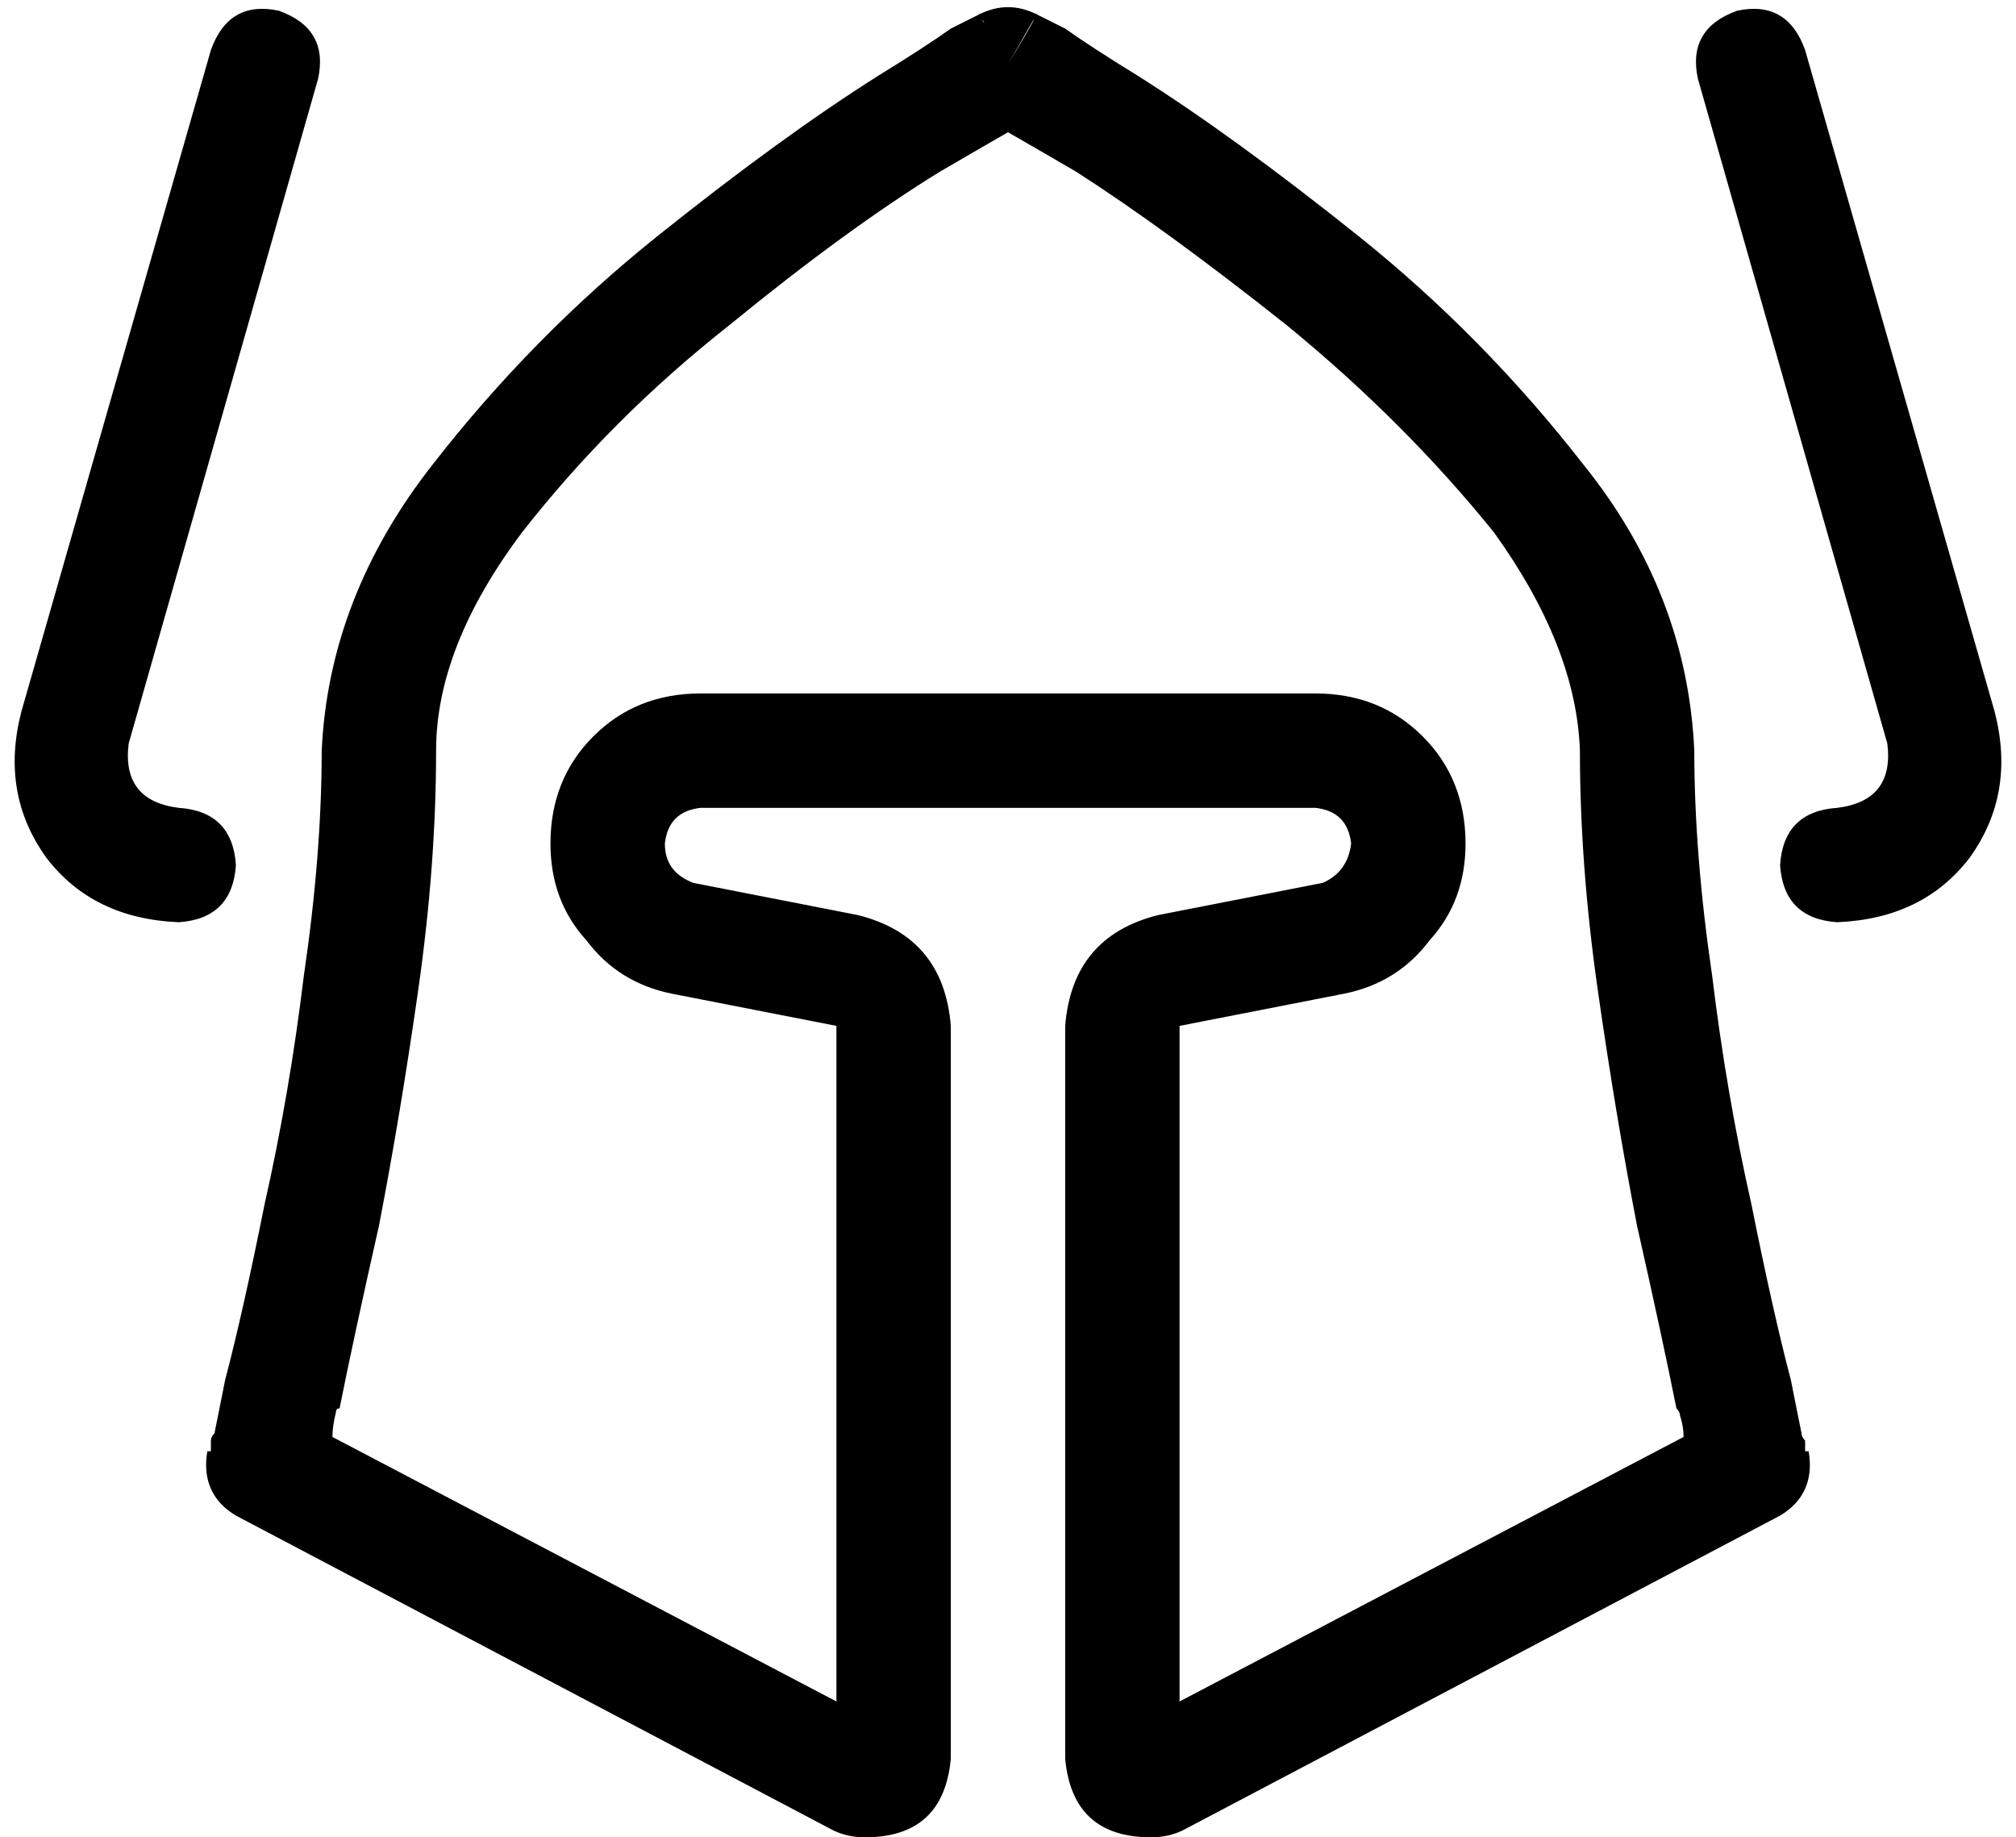 <svg xmlns="http://www.w3.org/2000/svg" viewBox="0 0 564 514">
    <path d="M 78 3 Q 64 0 59 14 L 6 199 Q 0 222 13 240 Q 26 257 50 258 Q 65 257 66 242 Q 65 227 50 226 Q 34 224 36 208 L 89 22 Q 92 8 78 3 L 78 3 Z M 290 4 Q 282 0 274 4 L 282 18 L 290 4 L 290 4 Z M 506 406 L 506 406 L 506 406 L 506 406 L 505 406 L 505 405 Q 505 404 505 403 Q 504 402 504 401 Q 503 396 501 386 Q 496 367 490 337 Q 483 306 479 273 Q 474 239 474 210 Q 472 166 443 130 Q 415 94 380 66 Q 345 38 318 21 Q 305 13 298 8 Q 294 6 292 5 L 290 4 L 290 4 L 290 4 L 290 4 L 290 4 Q 290 3 289 6 Q 288 8 282 18 Q 277 8 275 6 Q 274 3 274 4 L 274 4 L 274 4 L 274 4 L 274 4 L 272 5 Q 270 6 266 8 Q 259 13 246 21 Q 219 38 184 66 Q 149 94 121 130 Q 92 167 90 210 Q 90 239 85 273 Q 81 306 74 337 Q 68 367 63 386 Q 61 396 60 401 Q 59 402 59 403 Q 59 404 59 405 L 59 406 L 58 406 L 58 406 L 58 406 L 58 406 L 58 406 Q 56 418 66 424 L 233 512 Q 237 514 242 514 Q 264 514 266 492 L 266 287 Q 264 262 240 256 L 194 247 Q 186 244 186 236 Q 187 227 196 226 L 368 226 Q 377 227 378 236 Q 377 244 370 247 L 324 256 Q 300 262 298 287 L 298 492 Q 300 514 322 514 Q 327 514 331 512 L 498 424 Q 508 418 506 406 L 506 406 L 506 406 Z M 471 402 L 330 476 L 330 287 L 376 278 Q 391 275 400 263 Q 410 252 410 236 Q 410 218 398 206 Q 386 194 368 194 L 196 194 Q 178 194 166 206 Q 154 218 154 236 Q 154 252 164 263 Q 173 275 188 278 L 234 287 L 234 476 L 93 402 Q 93 399 94 395 Q 94 394 95 394 Q 99 374 106 343 Q 112 312 117 277 Q 122 242 122 210 Q 122 181 146 149 Q 171 117 204 91 Q 237 64 263 48 Q 275 41 282 37 Q 289 41 301 48 Q 326 64 360 91 Q 393 118 418 149 Q 441 181 442 210 Q 442 242 447 277 Q 452 312 458 343 Q 465 374 469 394 Q 470 395 470 396 Q 471 399 471 402 L 471 402 Z M 505 14 Q 500 0 486 3 Q 472 8 475 22 L 528 208 Q 530 224 514 226 Q 499 227 498 242 Q 499 257 514 258 Q 538 257 551 240 Q 564 222 558 199 L 505 14 L 505 14 Z"/>
</svg>
